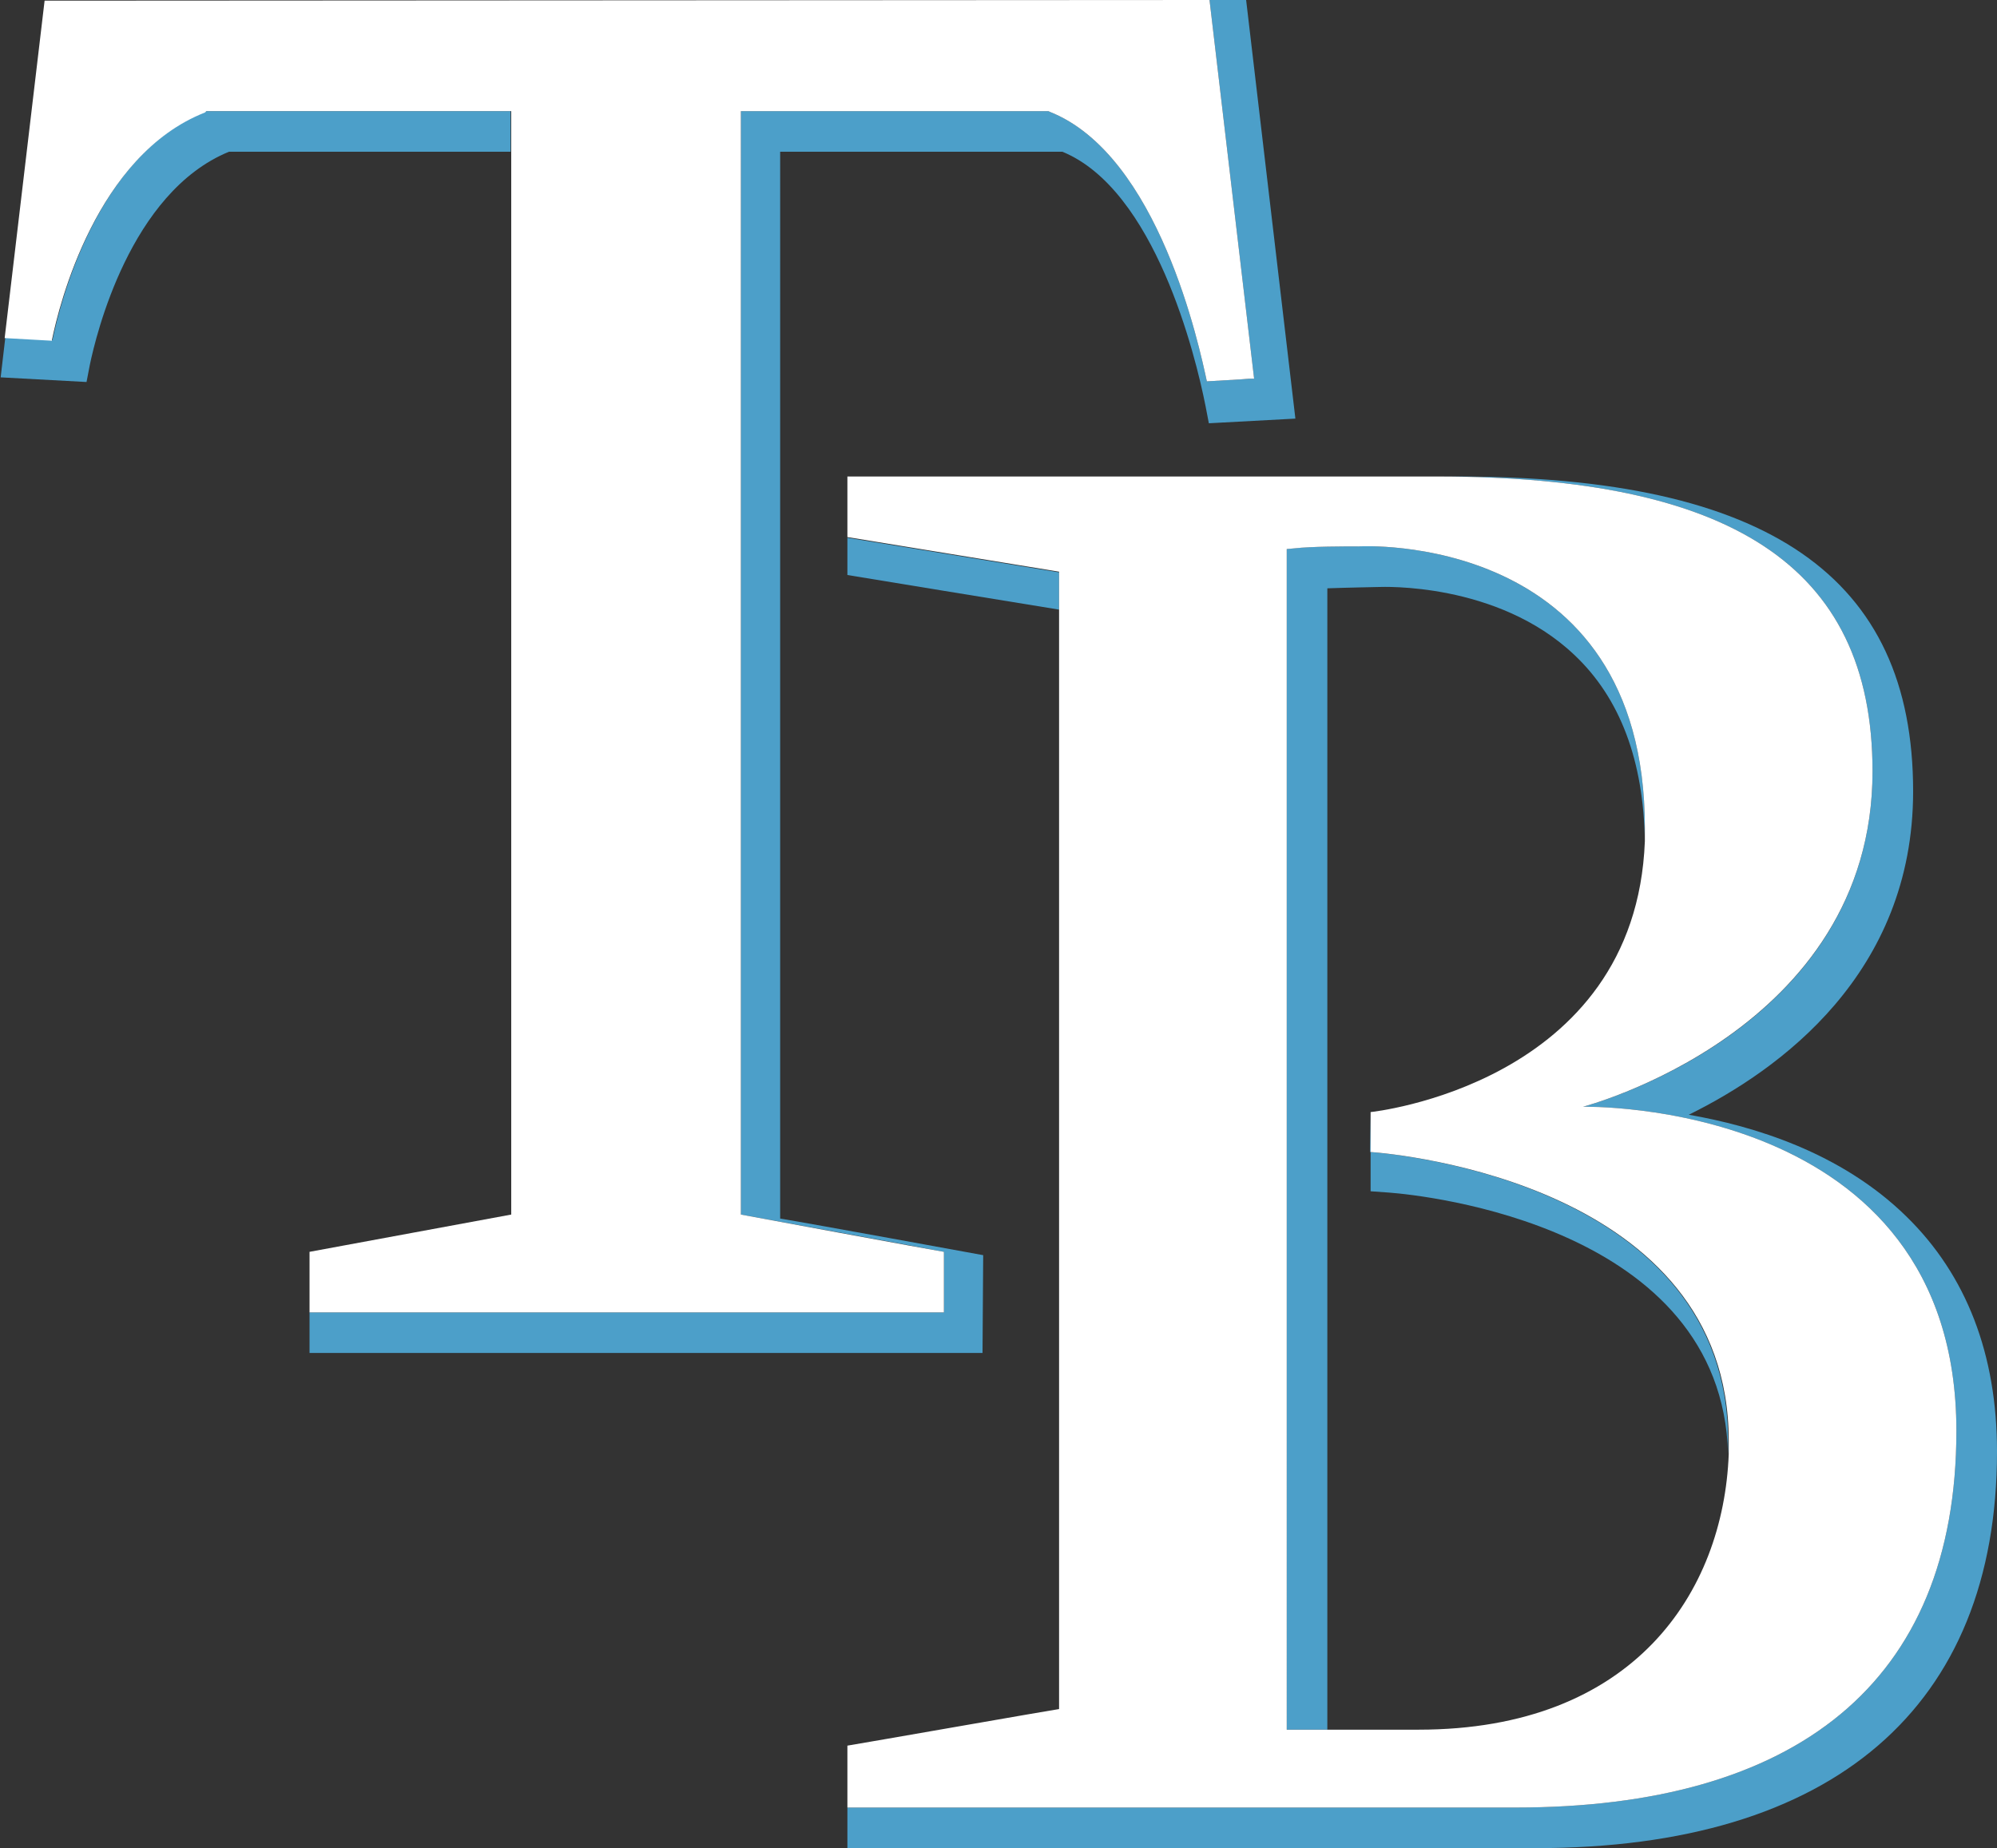 <?xml version="1.0" encoding="utf-8"?>
<!-- Generator: Adobe Illustrator 21.1.0, SVG Export Plug-In . SVG Version: 6.00 Build 0)  -->
<!DOCTYPE svg PUBLIC "-//W3C//DTD SVG 1.1//EN" "http://www.w3.org/Graphics/SVG/1.1/DTD/svg11.dtd">
<svg version="1.1" id="Layer_1" xmlns="http://www.w3.org/2000/svg" xmlns:xlink="http://www.w3.org/1999/xlink" x="0px" y="0px"
	 width="300px" height="277.7px" viewBox="0 0 300 277.7" style="enable-background:new 0 0 300 277.7;" xml:space="preserve">
<rect x="0" y="0" width="300" height="277.7" fill="#333333" stroke="none"/>
<style type="text/css">
	.st0{fill:#4C9FC9;}
	.st1{fill:#FFFFFF;}
</style>
<title>TB</title>
<desc>Created with Sketch.</desc>
<g id="Clip-2">
</g>
<path class="st0" d="M286.4,182.8c-9.9-9.7-23-13.6-32.7-15.3c13.6-6.7,33.7-21.2,33.7-48.6c0-32.3-21.8-47.3-68.5-47.3h-2.6
	c43.1,0.1,65,13,65,44.3c0,39.2-43.5,50.4-43.5,50.4l0,0c0,0,56.1-1.3,56.1,48.7c0,38.1-24.4,56.6-66.2,56.6H132h-4.7v-8.7l0,0v2.6
	v12.2h103.4c44.7,0,69.3-21.2,69.3-59.6C300,203.5,295.4,191.6,286.4,182.8L286.4,182.8z"/>
<path class="st0" d="M159.1,86c0,0-29.9-4.9-31.8-5.2v-9.2l0,0v14.8c0,0,27.4,4.5,31.8,5.2V86z"/>
<path class="st0" d="M147.7,188.6c0,0-26.2-4.8-30.5-5.5V22.8h42.4c13.9,5.7,20,30.6,21.5,38.2l0.5,2.6l13-0.7L187.2,0h-5.5
	l6.7,56.9h-0.7l-1.3,0.1l-5.1,0.3c-1.1-5.1-7.2-34-23.6-40.5l-0.2-0.1l0,0h-46.2v165.8c0,0,28.6,5.2,30.5,5.6v9.1H46.5v6.1h101.1
	L147.7,188.6L147.7,188.6z"/>
<path class="st0" d="M205.9,167.4V179l2.8,0.2c5.2,0.4,50,5,50.9,39.3c0-0.7,0-1.4,0-2c0-38.4-49.5-43.1-53.8-43.4L205.9,167.4
	L205.9,167.4z"/>
<path class="st0" d="M193.3,82.5v177.4h0.1c1.4,0,9.1,0,18.7,0c-4,0-10,0-12.7,0V88.4c2.7-0.1,7.8-0.2,7.8-0.2
	c0.3,0,17.7-0.8,29.3,10.2c6.9,6.5,10.4,15.9,10.6,28c0-0.6,0-1.3,0-2c0-44.8-43-42.3-43-42.3c-2.3,0-7.2,0-9.8,0.3L193.3,82.5z"/>
<path class="st0" d="M76.8,16.7H31l-0.2,0.1C14.5,23.3,9,45.7,7.9,51v0.1l-7.1-0.4l-0.7,6L13,57.4l0.5-2.6c0.9-4.3,6-25.9,20.9-32
	h42.3v-6.1H76.8z"/>
<path id="Fill-4" class="st1" d="M247.1,124.4c0,0.7,0,1.3,0,2c-1.4,36.6-41.2,40.7-41.2,40.7v0.3v5.7c4.3,0.3,53.8,5,53.8,43.4
	c0,0.7,0,1.4,0,2c-0.8,20.8-14.3,41.4-46.6,41.4h-1c-9.6,0-17.3,0-18.7,0h-0.1V82.5l1.1-0.1c2.6-0.3,7.5-0.3,9.8-0.3
	C204.1,82.1,247.1,79.6,247.1,124.4L247.1,124.4z M127.3,271.6h4.7h95.7c41.8,0,66.2-18.5,66.2-56.6c0-50-56.1-48.7-56.1-48.7l0,0
	c0,0,43.5-11.3,43.5-50.4c0-31.3-21.9-44.2-65-44.3c-0.2,0-0.3,0-0.5,0H132h-4.7l0,0v4.6v4.5c1.9,0.3,31.8,5.2,31.8,5.2v170.9l0,0
	c-0.8,0.1-29.9,5.2-31.8,5.5v0.5v4L127.3,271.6L127.3,271.6z"/>
<g id="Clip-7">
</g>
<path id="Fill-6" class="st1" d="M46.5,188.1v9.1h6.1h88.9h0.3v-9.1c-1.9-0.3-30.5-5.6-30.5-5.6V16.7l0,0h46.2l0,0l0.2,0.1
	c16.4,6.5,22.5,35.4,23.6,40.5l5.1-0.3l1.3-0.1h0.7L181.7,0l0,0L6.7,0.1l-6,50.7l7.1,0.4v-0.1c1.1-5.4,6.7-27.8,23-34.2l0.2-0.2
	h45.8l0,0v6.1v159.7C76.8,182.5,48.7,187.7,46.5,188.1"/>
</svg>
